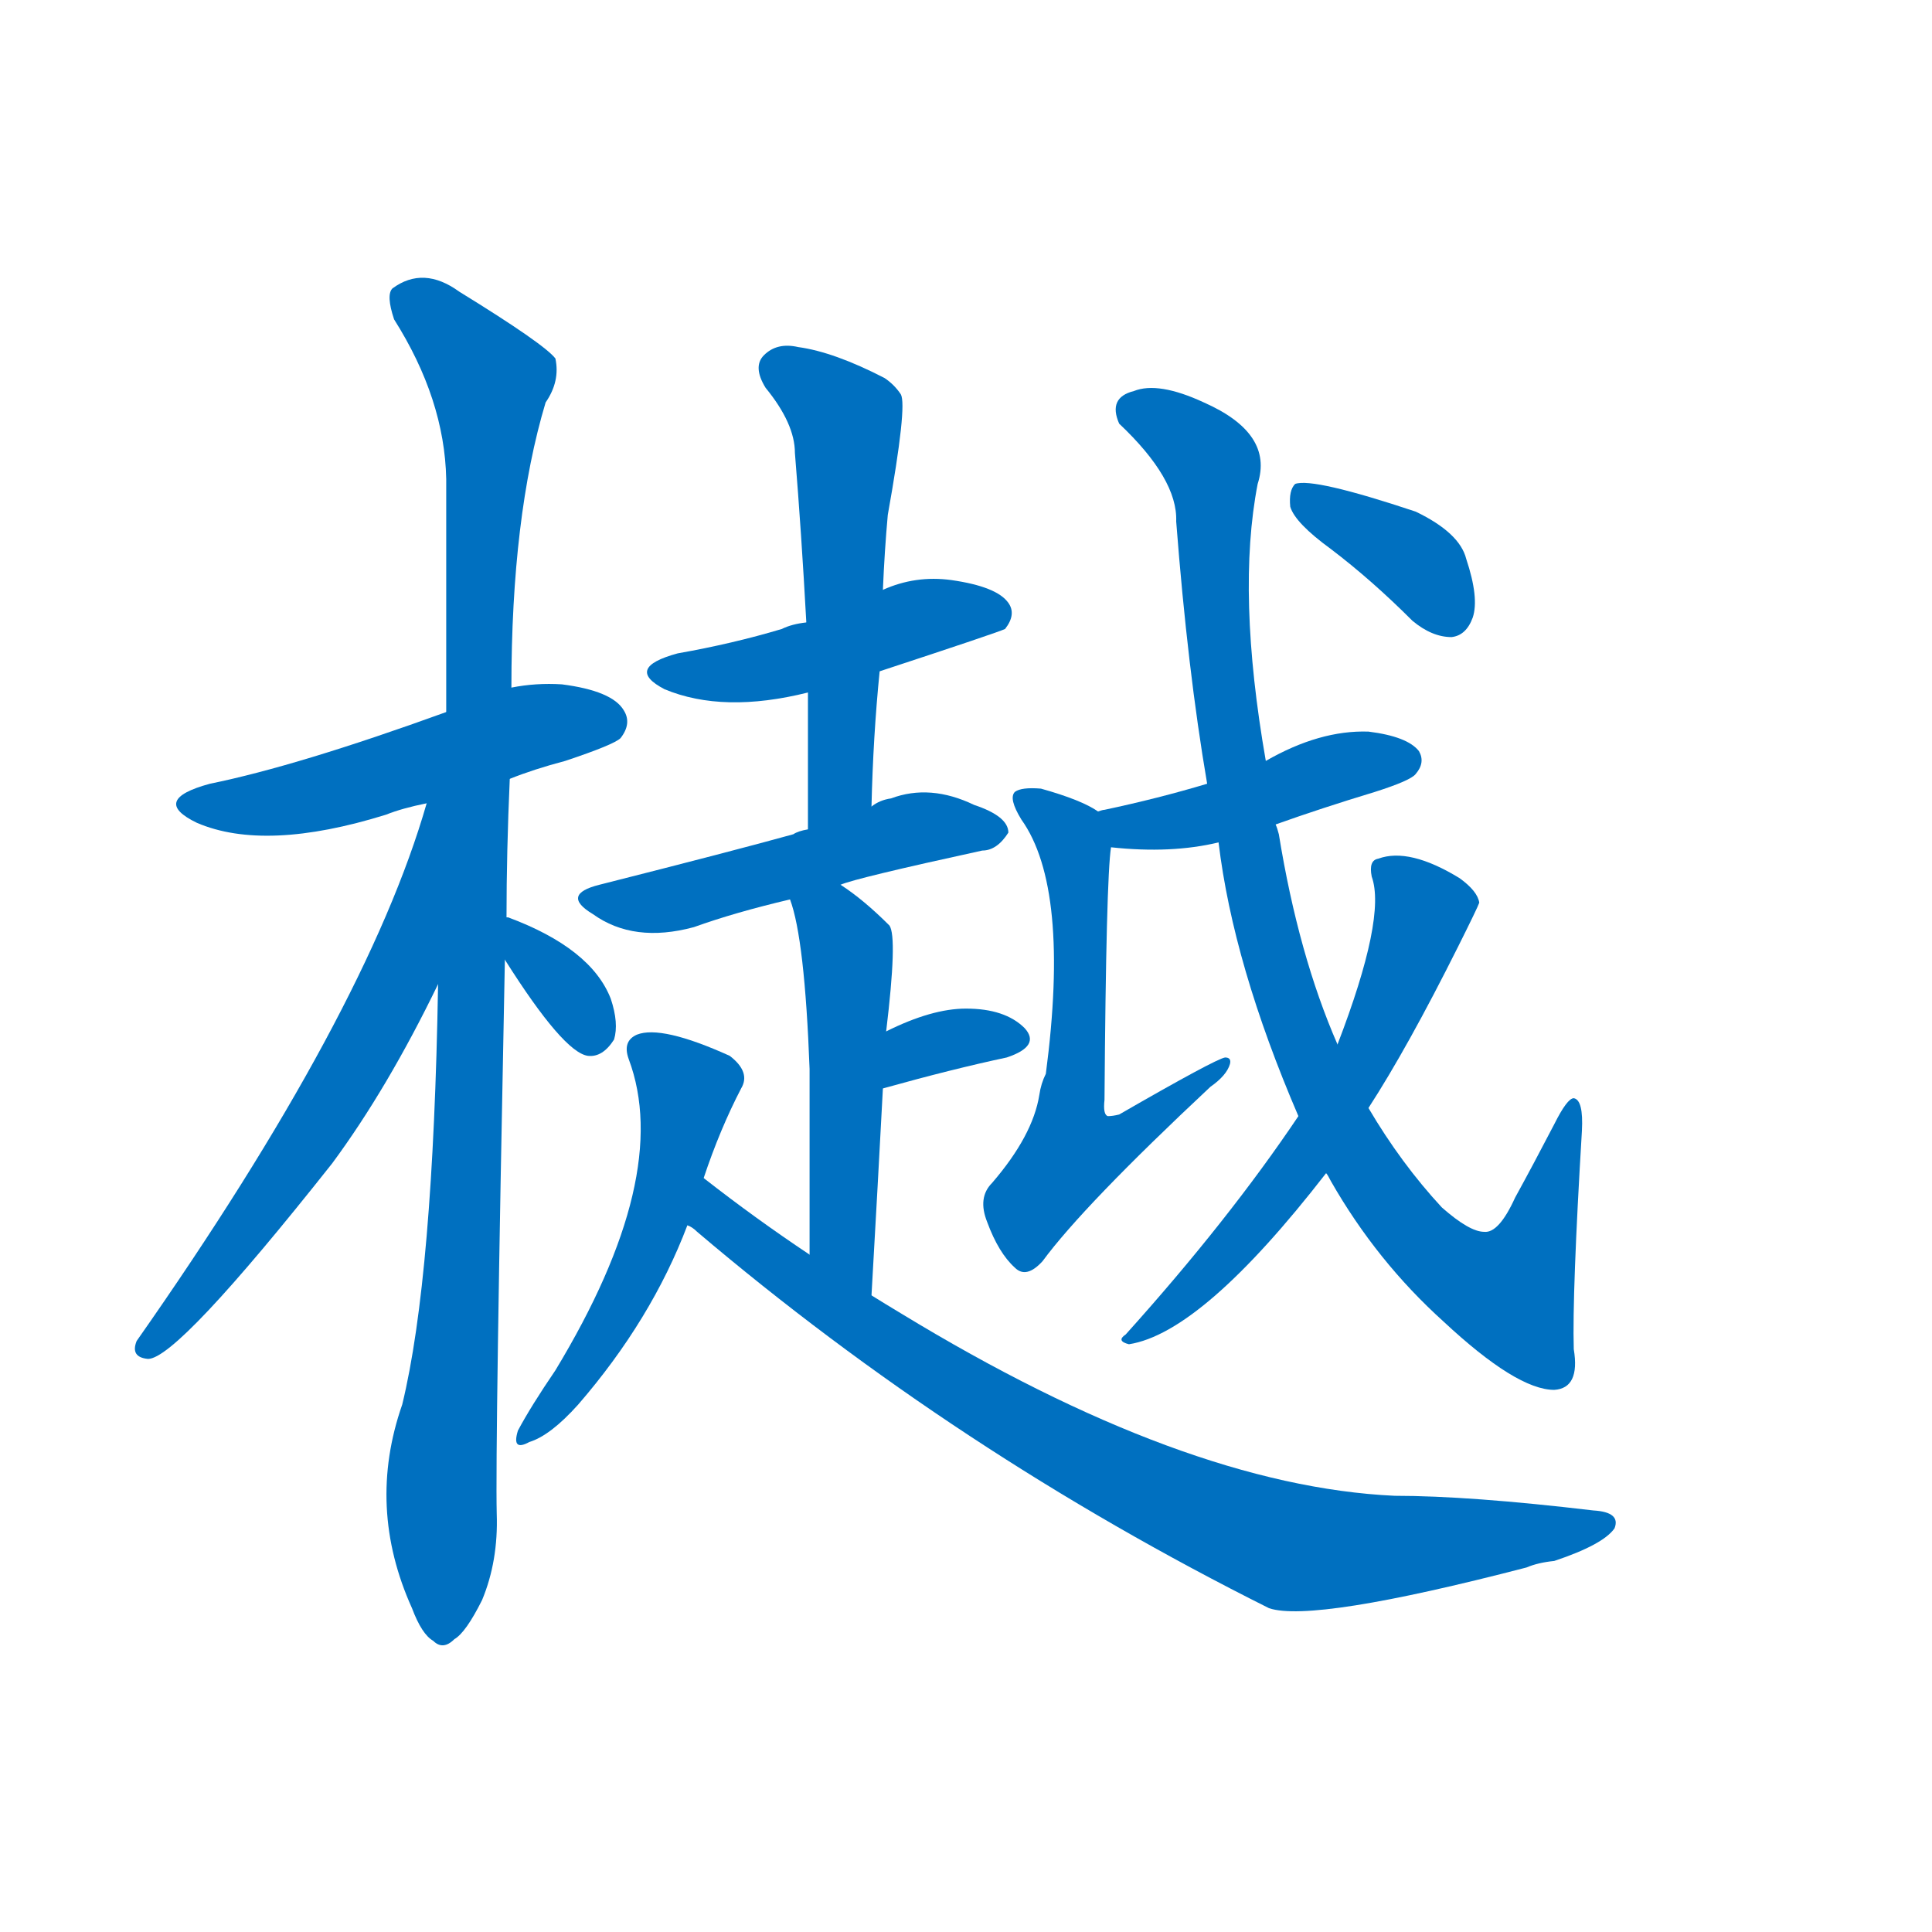 <svg width='83' height='83' >
                                <g transform="translate(3, 70) scale(0.07, -0.07)">
                                    <!-- 先将完整的字以灰色字体绘制完成，层级位于下面 -->
                                                                        <path d="M 270 522 Q 285 528 304 533 Q 334 543 338 547 Q 345 556 340 564 Q 333 576 302 580 Q 286 581 271 578 L 231 563 Q 140 530 86 519 Q 49 509 78 495 Q 120 477 194 500 Q 204 504 219 507 L 270 522 Z" style="fill: #0070C0;"></path>
                                                                        <path d="M 268 437 Q 268 477 270 522 L 271 578 Q 271 683 292 753 Q 301 766 298 780 Q 291 789 239 821 Q 217 837 198 823 Q 194 819 199 804 Q 230 755 231 706 Q 231 639 231 563 L 226 396 Q 223 216 204 138 Q 182 75 210 13 Q 216 -3 223 -7 Q 229 -13 236 -6 Q 243 -2 253 18 Q 263 42 262 71 Q 261 111 267 411 L 268 437 Z" style="fill: #0070C0;"></path>
                                                                        <path d="M 219 507 Q 182 378 41 177 Q 37 167 48 166 Q 66 166 161 286 Q 195 332 226 396 C 297 539 228 536 219 507 Z" style="fill: #0070C0;"></path>
                                                                        <path d="M 267 411 Q 303 354 318 352 Q 327 351 334 362 Q 337 372 332 387 Q 320 418 269 437 L 268 437 C 247 443 251 436 267 411 Z" style="fill: #0070C0;"></path>
                                                                        <path d="M 497 588 Q 570 612 574 614 Q 581 623 576 630 Q 569 640 541 644 Q 519 647 499 638 L 452 618 Q 443 617 437 614 Q 407 605 373 599 Q 340 590 365 577 Q 401 562 453 575 L 497 588 Z" style="fill: #0070C0;"></path>
                                                                        <path d="M 492 505 Q 493 548 497 588 L 499 638 Q 500 662 502 684 Q 514 751 510 758 Q 506 764 500 768 Q 469 784 447 787 Q 434 790 426 782 Q 419 775 427 762 Q 445 740 445 722 Q 449 673 452 618 L 453 575 Q 453 535 453 491 C 453 461 491 475 492 505 Z" style="fill: #0070C0;"></path>
                                                                        <path d="M 473 457 Q 482 461 560 478 Q 569 478 576 489 Q 576 499 555 506 Q 528 519 504 510 Q 497 509 492 505 L 453 491 Q 447 490 444 488 Q 408 478 325 457 Q 301 451 321 439 Q 346 421 383 431 Q 408 440 442 448 L 473 457 Z" style="fill: #0070C0;"></path>
                                                                        <path d="M 492 205 Q 496 275 499 332 L 501 367 Q 508 425 503 432 Q 487 448 473 457 C 448 474 433 477 442 448 Q 451 424 454 344 Q 454 302 454 230 C 454 200 490 175 492 205 Z" style="fill: #0070C0;"></path>
                                                                        <path d="M 499 332 Q 542 344 575 351 Q 596 358 586 369 Q 574 381 550 381 Q 529 381 501 367 C 474 354 470 324 499 332 Z" style="fill: #0070C0;"></path>
                                                                        <path d="M 389 277 Q 399 307 412 332 Q 418 342 405 352 Q 363 371 348 365 Q 339 361 343 350 Q 370 278 298 159 Q 283 137 275 122 Q 271 109 282 115 Q 295 119 312 138 Q 357 190 379 248 L 389 277 Z" style="fill: #0070C0;"></path>
                                                                        <path d="M 379 248 Q 382 247 385 244 Q 544 109 736 13 Q 763 4 894 38 Q 901 41 911 42 Q 941 52 948 62 Q 952 72 935 73 Q 859 82 813 82 Q 684 88 510 194 Q 500 200 492 205 L 454 230 Q 421 252 389 277 C 365 295 355 266 379 248 Z" style="fill: #0070C0;"></path>
                                                                        <path d="M 740 494 Q 768 504 801 514 Q 823 521 826 525 Q 832 532 828 539 Q 821 548 797 551 Q 767 552 734 533 L 698 519 Q 668 510 635 503 Q 634 503 631 502 C 602 495 609 483 639 480 Q 676 476 705 483 L 740 494 Z" style="fill: #0070C0;"></path>
                                                                        <path d="M 631 502 Q 621 509 596 516 Q 584 517 580 514 Q 576 510 584 497 Q 614 455 599 341 Q 596 335 595 328 Q 591 303 566 274 Q 557 265 563 250 Q 570 231 580 222 Q 587 215 597 226 Q 622 260 700 333 Q 710 340 712 347 Q 713 351 709 351 Q 703 350 644 316 Q 640 315 637 315 Q 634 316 635 325 Q 636 461 639 480 C 641 497 641 497 631 502 Z" style="fill: #0070C0;"></path>
                                                                        <path d="M 771 280 Q 772 279 774 275 Q 802 226 843 189 Q 888 147 911 147 Q 927 148 923 172 Q 922 206 928 306 Q 929 325 923 326 Q 919 326 911 310 Q 898 285 887 265 Q 877 243 868 244 Q 859 244 842 259 Q 817 286 797 320 L 778 359 Q 754 414 742 488 Q 741 492 740 494 L 734 533 Q 716 636 729 703 Q 739 734 696 753 Q 668 766 653 760 Q 637 756 644 740 Q 680 706 679 680 Q 686 589 698 519 L 705 483 Q 714 408 754 315 L 771 280 Z" style="fill: #0070C0;"></path>
                                                                        <path d="M 754 315 Q 711 251 648 181 Q 642 177 650 175 Q 695 182 771 280 L 797 320 Q 821 357 852 419 Q 864 443 865 446 Q 864 453 853 461 Q 822 480 803 473 Q 797 472 799 462 Q 808 437 778 359 L 754 315 Z" style="fill: #0070C0;"></path>
                                                                        <path d="M 774 663 Q 799 644 824 619 Q 836 609 848 609 Q 857 610 861 621 Q 865 633 857 657 Q 853 673 826 686 Q 763 707 752 703 Q 748 699 749 689 Q 752 679 774 663 Z" style="fill: #0070C0;"></path>
                                    
                                    
                                                                                                                                                                                                                                                                                                                                                                                                                                                                                                                                                                                                                                                                                                                                                                                                                                                                                                                                                                                                                                                                                                                                                                                                                                                                                                                                            </g>
                            </svg>